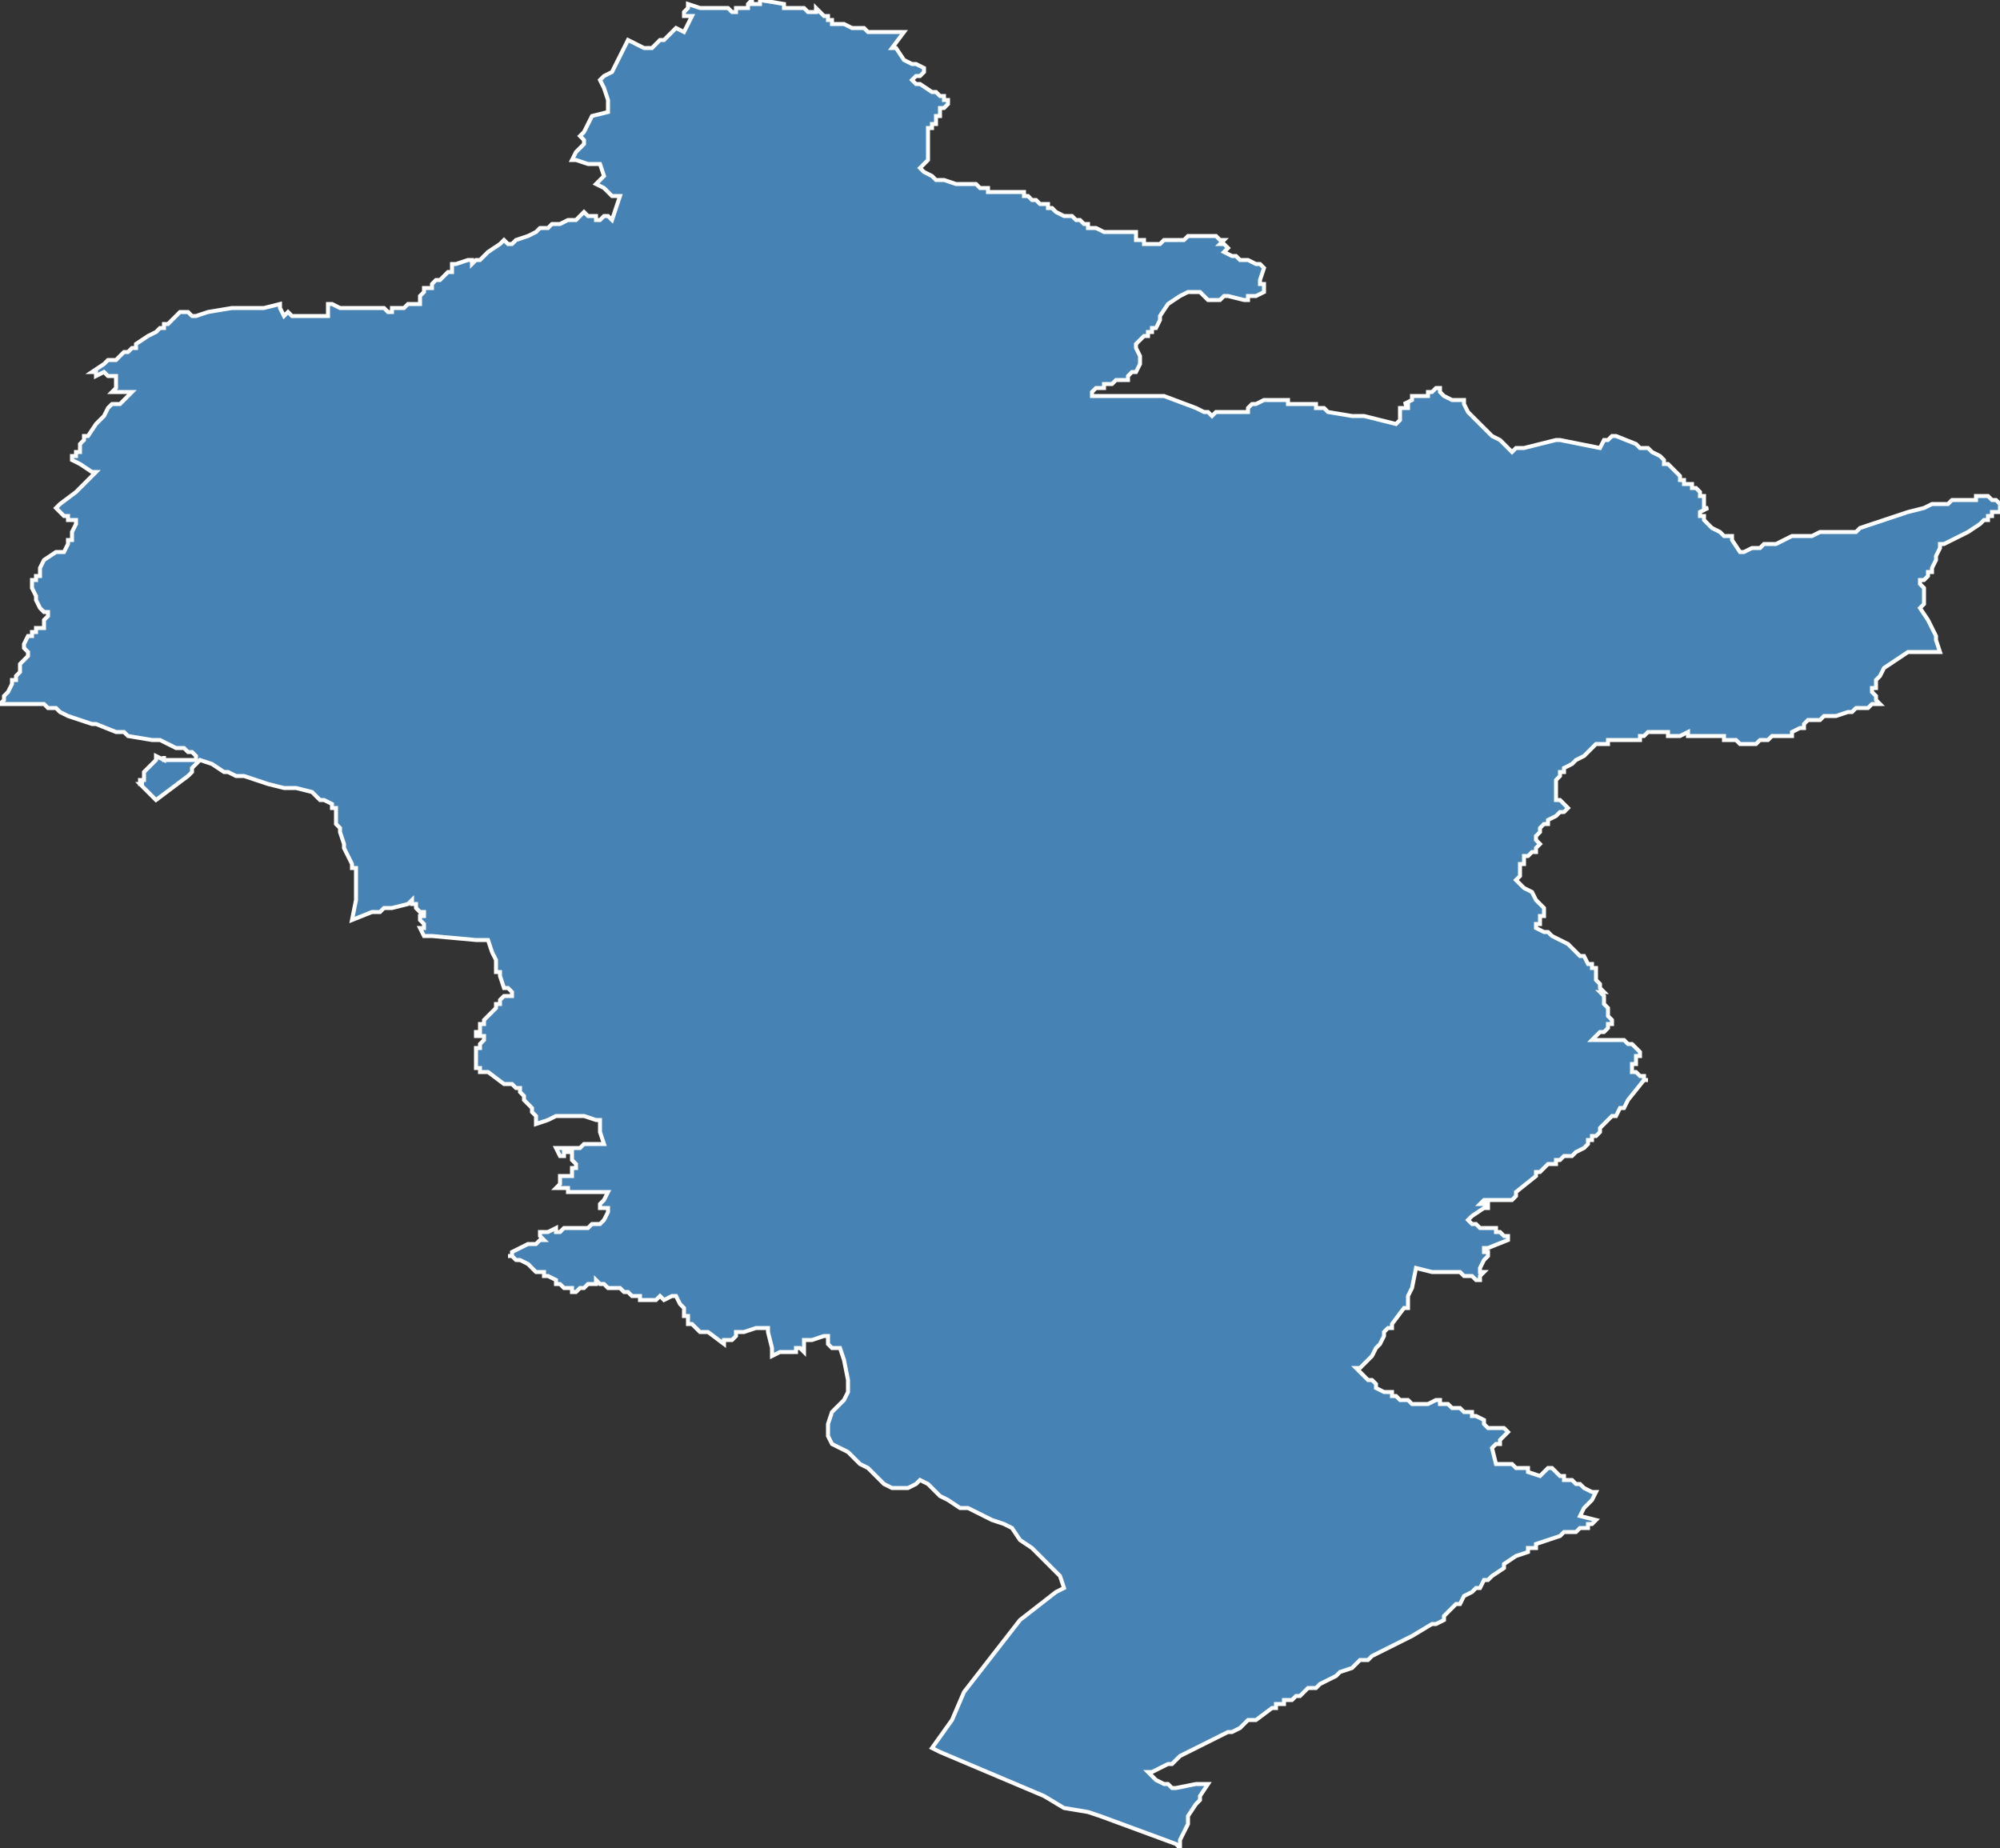 <?xml version="1.0" encoding="utf-8"?>
<svg version="1.1" id="svgmap" xmlns="http://www.w3.org/2000/svg" xmlns:xlink="http://www.w3.org/1999/xlink" x="0px" y="0px" width="100%" height="100%" viewBox="0 0 500 462">
<rect x="0" y="0" width="500" height="462" fill="#333333" stroke="none"/>
<polygon points="0,176 0,176 1,175 1,174 2,173 3,171 3,170 4,170 4,170 4,169 5,168 5,168 5,167 5,167 5,166 5,166 6,165 7,164 7,164 7,164 7,163 7,163 6,162 6,162 6,161 6,161 6,161 6,161 6,161 7,159 8,159 8,158 9,158 9,157 10,157 11,157 11,156 11,156 11,155 11,155 12,154 12,154 12,153 12,153 11,153 10,152 10,152 10,152 10,152 10,152 10,152 9,150 9,149 8,147 8,147 8,145 8,145 9,145 9,145 9,145 9,145 9,145 9,145 9,144 10,144 10,142 11,140 11,140 14,138 14,138 15,138 15,138 15,138 16,138 17,136 17,136 17,135 18,135 18,134 18,133 19,131 19,131 19,131 19,131 19,131 19,130 17,130 17,129 16,129 16,129 16,129 15,128 14,127 14,127 14,127 15,126 19,123 20,122 24,118 24,118 23,118 23,118 23,118 20,116 20,116 20,116 18,115 18,115 18,115 18,114 19,114 19,113 19,113 20,113 20,112 20,111 21,110 21,110 21,109 21,109 21,109 22,109 24,106 25,105 26,104 26,104 26,104 26,104 27,102 28,101 29,101 30,101 33,98 33,98 33,98 33,98 31,98 28,98 28,98 29,97 29,95 29,95 29,94 29,94 29,94 27,94 26,93 24,94 24,93 24,93 23,93 23,93 23,93 26,91 27,90 29,90 31,88 32,88 32,88 33,87 33,87 34,87 34,86 34,86 37,84 39,83 40,82 41,82 41,81 41,81 41,81 41,81 42,81 42,81 42,81 42,81 44,79 45,78 45,78 45,78 47,78 48,79 49,79 52,78 58,77 64,77 65,77 66,77 66,77 66,77 70,76 70,76 70,77 71,79 71,79 72,78 72,78 73,79 73,79 73,79 73,79 74,79 75,79 76,79 77,79 78,79 79,79 79,79 81,79 81,79 82,79 82,79 82,78 82,78 82,76 82,76 83,76 85,77 86,77 87,77 88,77 88,77 88,77 89,77 90,77 92,77 93,77 94,77 94,77 96,77 97,78 98,78 98,77 98,77 99,77 100,77 100,77 100,77 100,77 101,77 102,76 103,76 104,76 104,76 105,76 105,76 105,76 105,75 105,74 106,73 106,73 106,72 107,72 107,72 107,72 108,72 108,72 108,72 108,72 108,72 108,71 108,71 109,70 110,70 110,70 110,70 110,70 111,69 111,69 111,69 112,68 112,68 113,68 113,68 113,67 113,66 113,66 113,66 114,66 114,66 117,65 117,65 117,65 118,65 118,66 118,66 119,65 119,65 119,65 120,65 121,64 122,63 125,61 126,60 126,60 127,61 127,61 128,61 129,60 132,59 134,58 135,57 135,57 135,57 136,57 136,57 137,57 138,56 139,56 140,56 140,56 142,55 142,55 143,55 143,55 143,55 144,55 146,53 146,53 146,53 147,54 149,54 149,54 149,55 150,55 150,55 150,55 150,55 150,55 151,54 151,54 151,54 152,54 153,55 153,55 155,49 153,49 151,47 149,46 151,44 150,41 147,41 144,40 143,40 144,38 146,36 146,35 145,34 146,33 148,29 152,28 152,25 151,22 150,20 151,19 153,18 156,12 157,10 161,12 163,12 164,11 164,11 165,10 166,10 167,9 168,8 169,7 171,8 173,4 171,4 171,3 172,2 172,1 175,2 178,2 179,2 181,2 181,2 181,2 182,2 182,2 182,2 183,3 184,3 184,3 184,3 184,2 184,2 185,2 187,2 187,2 187,2 187,1 187,1 188,0 188,1 188,1 189,1 189,1 190,1 190,1 190,1 190,0 190,0 190,0 196,1 196,1 196,1 196,2 196,2 198,2 199,2 200,2 201,2 202,3 204,3 204,3 204,3 204,2 205,3 205,3 206,4 207,4 207,5 208,5 208,5 208,5 208,6 209,6 210,6 210,6 211,6 213,7 213,7 214,7 214,7 214,7 215,7 216,7 216,7 217,8 217,8 218,8 219,8 219,8 220,8 220,8 220,8 221,8 222,8 222,8 223,8 224,8 225,8 226,8 223,12 224,12 226,15 226,15 228,16 229,16 231,17 231,18 231,18 230,19 229,19 228,20 228,20 228,20 229,21 230,21 233,23 234,23 235,24 236,24 236,25 236,25 237,25 237,25 237,26 236,27 235,27 235,27 235,28 235,28 235,28 235,28 235,28 235,29 234,29 234,30 234,31 233,31 233,31 233,32 233,32 233,32 232,32 232,33 232,35 232,35 232,36 232,37 232,37 232,39 232,40 231,41 231,41 230,42 231,43 231,43 233,44 233,44 234,45 234,45 236,45 236,45 239,46 239,46 240,46 241,46 242,46 243,46 243,46 244,46 245,47 245,47 247,47 247,47 247,47 247,48 247,48 248,48 248,48 249,48 249,48 249,48 250,48 250,48 253,48 254,48 255,48 255,48 255,48 256,48 256,49 256,49 257,49 257,49 258,50 259,50 260,51 261,51 261,51 262,51 262,52 263,52 264,53 264,53 266,54 267,54 267,54 267,54 268,54 268,54 269,55 270,55 271,56 272,56 272,57 274,57 274,57 276,58 278,58 279,58 281,58 281,58 281,58 281,58 283,58 283,58 283,58 283,58 283,58 284,58 284,58 284,59 284,59 284,60 284,60 284,60 285,60 285,60 285,60 286,60 286,60 286,61 287,61 287,61 288,61 289,61 290,61 290,61 291,60 292,60 293,60 293,60 294,60 294,60 295,60 296,60 297,59 298,59 299,59 299,59 300,59 302,59 302,59 302,59 303,59 303,59 303,59 304,59 305,60 306,60 306,60 305,61 305,61 305,61 306,61 307,62 307,62 306,63 308,64 309,64 310,65 310,65 311,65 312,65 314,66 315,66 315,66 315,66 316,67 316,67 315,70 315,70 315,71 316,71 316,72 316,73 316,73 314,74 313,74 312,74 312,74 312,75 311,75 311,75 311,75 311,75 311,75 307,74 306,74 305,75 305,75 305,75 305,75 304,75 302,75 301,74 301,74 300,73 300,73 300,73 299,73 299,73 297,73 297,73 295,74 292,76 290,79 290,80 289,82 288,82 288,83 288,83 287,83 287,83 287,84 287,84 286,84 286,84 285,85 284,86 284,86 284,87 285,89 285,90 285,91 285,91 285,91 284,93 283,93 282,94 282,94 282,94 282,94 282,94 282,95 282,95 282,95 282,95 281,95 280,95 279,95 279,95 278,96 277,96 276,96 276,97 274,97 273,98 273,98 273,99 275,99 278,99 280,99 286,99 288,99 289,99 290,99 291,99 299,102 301,103 301,103 301,103 301,103 301,103 302,103 302,103 303,104 303,104 304,103 305,103 306,103 311,103 312,103 312,102 313,101 313,101 314,101 314,101 314,101 316,100 316,100 317,100 317,100 317,100 317,100 317,100 319,100 320,100 322,100 322,100 322,100 322,101 324,101 325,101 326,101 329,101 329,101 329,102 329,102 330,102 331,102 332,103 338,104 338,104 339,104 338,104 338,104 340,104 340,104 341,104 341,104 349,106 350,105 350,103 350,103 350,102 351,102 351,102 352,102 352,101 352,101 351,101 351,101 353,100 353,99 354,99 354,99 354,99 355,99 356,99 357,99 357,98 358,98 358,98 359,97 359,97 360,97 360,98 360,98 360,98 361,99 361,99 363,100 363,100 363,100 364,100 366,100 366,100 366,101 367,103 368,104 369,105 369,105 370,106 370,106 373,109 375,110 378,113 378,113 379,112 380,112 381,112 389,110 390,110 390,110 390,110 400,112 400,112 401,110 402,110 403,109 403,109 404,109 409,111 410,112 410,112 410,112 412,112 413,113 415,114 416,115 416,116 417,116 417,116 418,117 419,118 420,119 420,120 421,120 421,120 421,120 421,121 423,121 423,122 424,122 425,123 425,123 425,124 426,124 426,125 426,126 426,126 426,127 427,127 427,127 425,128 425,128 425,129 426,129 426,129 426,130 426,130 427,131 427,131 427,131 428,132 430,133 431,134 431,134 431,134 432,134 433,134 433,134 433,134 433,135 433,135 433,135 435,138 435,138 435,138 436,138 438,137 439,137 440,137 441,136 442,136 443,136 443,136 444,136 448,134 450,134 450,134 451,134 452,134 453,134 455,133 455,133 455,133 456,133 456,133 457,133 459,133 459,133 460,133 461,133 463,133 463,133 464,133 465,132 471,130 477,128 481,127 483,126 484,126 484,126 484,126 485,126 486,126 487,126 488,125 488,125 488,125 488,125 491,125 493,125 494,125 494,124 494,124 495,124 496,124 497,124 498,125 498,125 499,125 499,125 499,125 500,126 500,126 500,128 500,128 500,128 499,128 498,128 498,129 498,129 498,129 497,129 497,130 496,130 495,131 492,133 492,133 490,134 486,136 485,136 485,136 485,137 484,139 484,139 484,140 483,142 483,143 483,143 482,143 482,144 482,144 481,145 480,145 480,145 480,145 480,146 480,146 480,146 481,147 481,147 481,148 481,148 481,148 481,149 481,150 481,151 480,152 480,152 482,155 484,159 484,160 485,163 485,163 485,163 483,163 483,163 483,163 481,163 477,163 477,163 471,167 471,167 470,169 469,170 469,171 469,171 469,171 469,171 469,172 468,172 468,173 469,174 469,174 469,174 469,174 469,175 470,176 469,176 468,176 467,177 466,177 465,177 464,177 463,178 462,178 459,179 458,179 458,179 456,179 456,179 455,180 453,180 453,180 452,180 452,180 451,181 451,181 451,181 451,182 451,182 450,182 448,183 448,184 448,184 447,184 444,184 443,184 443,184 443,184 442,185 441,185 440,185 439,186 439,186 439,186 438,186 437,186 437,186 436,186 435,186 434,185 433,185 432,185 431,185 431,184 430,184 429,184 429,184 428,184 426,184 424,184 423,184 422,184 422,183 420,184 419,184 418,184 417,184 417,183 416,183 414,183 413,183 413,183 412,183 411,184 411,184 410,184 410,185 409,185 409,185 408,185 408,185 406,185 405,185 405,185 404,185 402,185 402,186 400,186 399,186 399,186 398,187 398,187 396,189 394,190 394,190 393,191 391,192 391,193 390,193 390,194 390,194 389,195 389,195 389,196 389,198 389,198 389,198 389,199 389,200 390,200 391,201 391,201 391,201 392,202 392,202 392,202 392,202 391,203 391,203 391,203 390,203 389,204 387,205 387,205 387,206 386,206 385,207 385,208 385,208 384,209 384,209 384,210 385,211 385,211 385,211 384,212 384,212 384,213 383,213 382,214 382,214 381,214 381,215 381,216 380,216 380,217 380,218 380,218 380,219 380,219 379,220 379,220 379,220 379,220 380,221 380,221 381,222 383,223 384,225 384,225 385,226 385,226 385,226 386,227 386,228 386,228 386,228 386,229 385,229 385,230 385,231 384,231 384,232 384,232 384,232 386,233 387,233 387,233 388,234 390,235 392,236 393,237 394,238 395,239 396,239 397,241 398,241 398,241 398,242 399,242 399,243 399,244 399,245 400,246 400,247 401,248 400,248 401,249 401,250 401,251 401,251 402,252 402,252 402,253 402,253 402,254 402,254 403,255 403,255 403,256 403,256 402,256 402,256 402,257 401,258 401,258 400,258 398,260 398,260 399,260 400,260 400,260 406,260 406,260 407,261 407,261 408,261 409,262 409,262 409,262 410,263 410,263 410,263 410,264 409,264 409,266 408,266 408,268 409,268 410,269 411,269 411,270 412,270 411,270 407,275 406,277 406,277 405,277 404,279 403,279 402,280 401,281 401,281 401,281 400,282 400,282 400,283 399,284 399,284 398,284 398,285 397,285 397,285 397,285 397,286 397,286 396,287 396,287 396,287 394,288 394,288 394,288 393,289 393,289 393,289 392,289 392,289 392,289 391,289 390,290 389,290 389,291 388,291 387,291 386,292 386,292 385,293 384,293 384,293 384,294 384,294 379,298 379,299 378,300 378,300 378,300 378,300 377,300 377,300 375,300 374,300 373,300 372,300 371,300 371,300 370,301 370,301 370,301 372,301 372,302 372,302 371,302 371,302 371,302 368,304 367,305 367,305 367,305 368,306 369,306 369,306 370,307 370,307 372,307 372,307 372,307 373,307 374,307 374,308 375,308 376,309 377,309 377,310 372,312 372,312 372,312 372,312 371,312 371,312 371,312 371,313 372,313 372,313 372,314 371,315 370,317 370,317 370,317 370,317 370,317 370,318 370,318 370,318 370,318 371,318 371,318 371,318 371,318 370,319 370,319 370,319 370,320 369,320 369,320 368,319 368,319 367,319 367,319 366,319 365,318 364,318 364,318 363,318 362,318 362,318 360,318 359,318 358,318 358,318 354,317 354,317 353,322 353,322 353,322 353,322 353,322 352,324 352,324 352,325 352,325 352,327 352,327 352,327 351,327 351,327 348,331 348,332 348,332 347,332 346,333 346,333 346,333 346,334 346,334 346,334 346,334 346,334 345,336 344,337 344,337 343,339 342,340 341,341 341,341 340,342 340,342 340,342 339,342 339,342 339,342 340,343 340,343 340,343 340,343 340,343 340,343 341,344 342,345 342,345 342,345 343,345 344,346 344,346 344,347 344,347 346,348 347,348 347,348 348,348 348,349 348,349 349,349 350,350 351,350 352,350 353,351 354,351 355,351 355,351 356,351 357,351 359,350 359,350 359,350 360,350 360,351 362,351 363,352 365,352 366,353 367,353 368,353 368,354 369,354 371,355 371,355 371,355 371,355 371,356 371,356 371,356 371,356 372,357 375,357 375,357 376,357 377,358 377,358 377,358 376,359 375,360 375,360 375,360 375,360 375,360 375,360 375,361 375,361 374,361 373,362 373,362 373,362 374,366 374,366 374,366 376,366 376,366 377,366 377,366 378,366 378,366 378,366 378,366 379,367 379,367 381,367 381,367 382,367 382,367 382,367 382,368 382,368 382,368 385,369 385,369 386,368 387,367 388,367 388,367 389,368 389,368 389,368 389,368 390,369 391,369 391,370 393,370 394,371 395,371 396,372 398,373 398,373 399,373 399,373 399,373 398,375 396,377 395,379 395,379 395,379 399,380 399,380 398,381 397,381 397,382 396,382 396,382 395,382 394,383 391,383 390,384 390,384 387,385 387,385 384,386 384,387 382,387 382,388 379,389 379,389 376,391 376,392 373,394 373,394 372,395 371,395 371,395 370,397 369,397 369,397 368,398 366,399 365,401 364,401 361,404 361,404 361,404 361,405 359,406 358,406 358,406 353,409 351,410 343,414 342,415 340,415 338,417 338,417 335,418 334,419 330,421 329,422 327,422 325,424 324,424 323,425 323,425 322,425 321,425 321,426 321,426 321,426 320,426 319,426 319,427 318,427 318,427 314,430 312,430 311,431 310,432 308,433 307,433 305,434 301,436 299,437 299,437 295,439 293,441 292,441 288,443 288,443 288,443 287,443 289,445 291,446 292,446 293,447 293,447 294,447 294,447 299,446 299,446 300,446 300,446 302,446 302,446 300,449 300,450 300,450 299,451 297,454 297,455 297,456 296,458 296,458 295,460 295,461 295,462 294,461 275,454 272,453 266,452 261,449 235,438 233,437 238,430 241,423 255,405 264,398 266,397 265,394 263,392 260,389 258,387 255,385 253,382 251,381 248,380 244,378 242,377 240,377 237,375 235,374 233,372 232,371 230,370 229,371 227,372 226,372 223,372 221,371 219,369 217,367 215,366 212,363 210,362 208,361 207,359 207,356 208,353 211,350 212,348 212,345 211,340 210,337 209,337 209,337 208,337 208,337 208,337 207,336 207,334 206,334 206,334 203,335 201,335 201,335 201,337 201,337 201,337 201,337 201,338 200,337 199,337 199,338 198,338 198,338 198,338 197,338 195,338 193,339 193,339 193,339 193,338 193,338 193,337 192,333 192,332 192,332 192,332 191,332 189,332 186,333 185,333 185,333 185,333 184,333 184,333 184,334 184,334 183,335 182,335 182,335 182,335 181,335 181,336 181,336 181,336 177,333 177,333 176,333 176,333 176,333 175,333 175,333 175,333 174,332 173,331 172,331 172,331 172,330 172,330 172,329 172,329 171,329 171,329 171,329 171,328 171,327 171,327 170,326 169,324 168,324 168,324 168,324 168,324 166,325 166,325 166,325 166,325 165,324 165,324 165,324 164,325 163,325 163,325 163,325 163,325 163,325 162,325 161,325 161,325 161,325 160,325 160,324 159,324 159,324 158,324 158,324 157,323 156,323 155,322 155,322 155,322 154,322 152,322 152,322 151,321 151,321 150,321 149,320 149,321 149,321 148,321 148,321 148,321 147,321 146,322 146,322 145,322 144,323 144,323 144,323 144,323 143,323 143,322 142,322 141,322 140,321 140,321 139,321 139,320 137,319 137,319 136,319 136,318 136,318 135,318 134,318 133,317 132,316 130,315 129,315 128,314 127,314 127,314 127,314 128,314 128,313 132,311 132,311 133,311 133,311 134,311 135,310 136,310 136,310 136,310 135,309 135,309 135,309 135,308 136,308 136,308 136,308 137,308 137,308 139,307 139,308 139,308 140,308 141,307 142,307 147,307 148,306 149,306 150,306 151,305 152,303 152,303 152,302 150,302 150,302 150,302 150,301 150,301 151,300 152,298 152,298 148,298 145,298 145,298 142,298 142,297 139,297 139,297 139,297 140,296 140,294 140,294 140,294 143,294 143,294 143,294 143,294 143,293 143,292 143,292 144,292 144,292 144,292 144,292 144,292 144,291 143,290 143,289 143,288 143,288 142,288 141,288 141,289 140,289 140,289 140,289 140,289 139,287 139,287 142,287 144,287 145,287 146,286 147,286 147,286 147,286 148,286 148,286 151,286 151,286 150,283 150,283 150,283 150,281 150,280 150,280 150,280 149,280 149,280 146,279 143,279 142,279 141,279 140,279 139,279 139,279 137,280 134,281 134,280 134,279 133,278 133,277 133,277 132,276 131,275 131,275 131,274 130,273 130,272 130,272 129,272 129,272 128,271 128,271 127,271 126,271 122,268 122,268 121,268 120,268 120,267 120,267 119,267 119,267 119,267 119,266 119,266 119,266 119,266 119,266 119,265 119,265 119,264 119,263 119,263 119,263 119,262 120,262 120,261 121,260 121,259 121,259 121,259 121,259 120,259 119,259 119,258 119,258 120,258 120,258 120,258 120,258 120,258 120,257 120,257 120,257 120,256 121,256 121,256 121,256 121,255 121,255 122,254 122,254 124,252 124,252 124,251 125,251 125,250 125,250 125,250 126,249 127,249 128,249 128,248 127,247 126,247 126,247 126,247 126,247 125,244 125,244 125,244 125,243 124,243 124,240 123,238 122,235 122,235 119,235 108,234 106,234 106,234 106,234 105,232 105,232 105,232 106,232 106,231 106,231 106,231 105,230 105,229 105,229 106,229 106,228 106,228 106,228 105,228 104,227 104,227 104,227 104,226 104,226 104,226 104,226 104,226 104,226 103,226 103,226 103,225 103,225 103,225 102,226 98,227 98,227 96,227 96,227 95,228 93,228 88,230 88,230 88,230 89,225 89,222 89,221 89,219 89,217 88,217 88,216 86,212 86,211 85,208 85,207 84,206 84,203 84,202 83,202 83,201 83,201 83,201 81,200 80,200 79,199 79,199 78,198 78,198 74,197 71,197 67,196 61,194 59,194 57,193 56,193 53,191 50,190 48,192 48,193 48,193 48,193 48,193 48,193 48,193 47,194 39,200 39,200 39,200 36,197 36,197 36,197 36,197 36,197 36,197 36,197 35,196 35,196 36,196 36,196 36,196 35,196 35,196 35,195 35,195 35,195 35,195 36,195 36,195 36,195 36,195 36,195 36,194 36,194 36,194 36,193 36,193 39,190 39,189 39,189 41,190 41,189 41,190 43,190 44,190 45,190 45,190 49,190 49,189 49,189 48,188 47,188 46,187 46,187 44,187 42,186 40,185 38,185 32,184 31,183 29,183 24,181 23,181 17,179 15,178 14,177 12,177 11,176 10,176 9,176 7,176 5,176 3,176 1,176 0,176 0,176" id="4905" class="canton" fill="steelblue" stroke-width="1" stroke="white" geotype="canton" geoname="Angers-5" code_insee="4905" code_departement="49" nom_departement="Maine-et-Loire" code_region="52" nom_region="Pays de la Loire"/></svg>